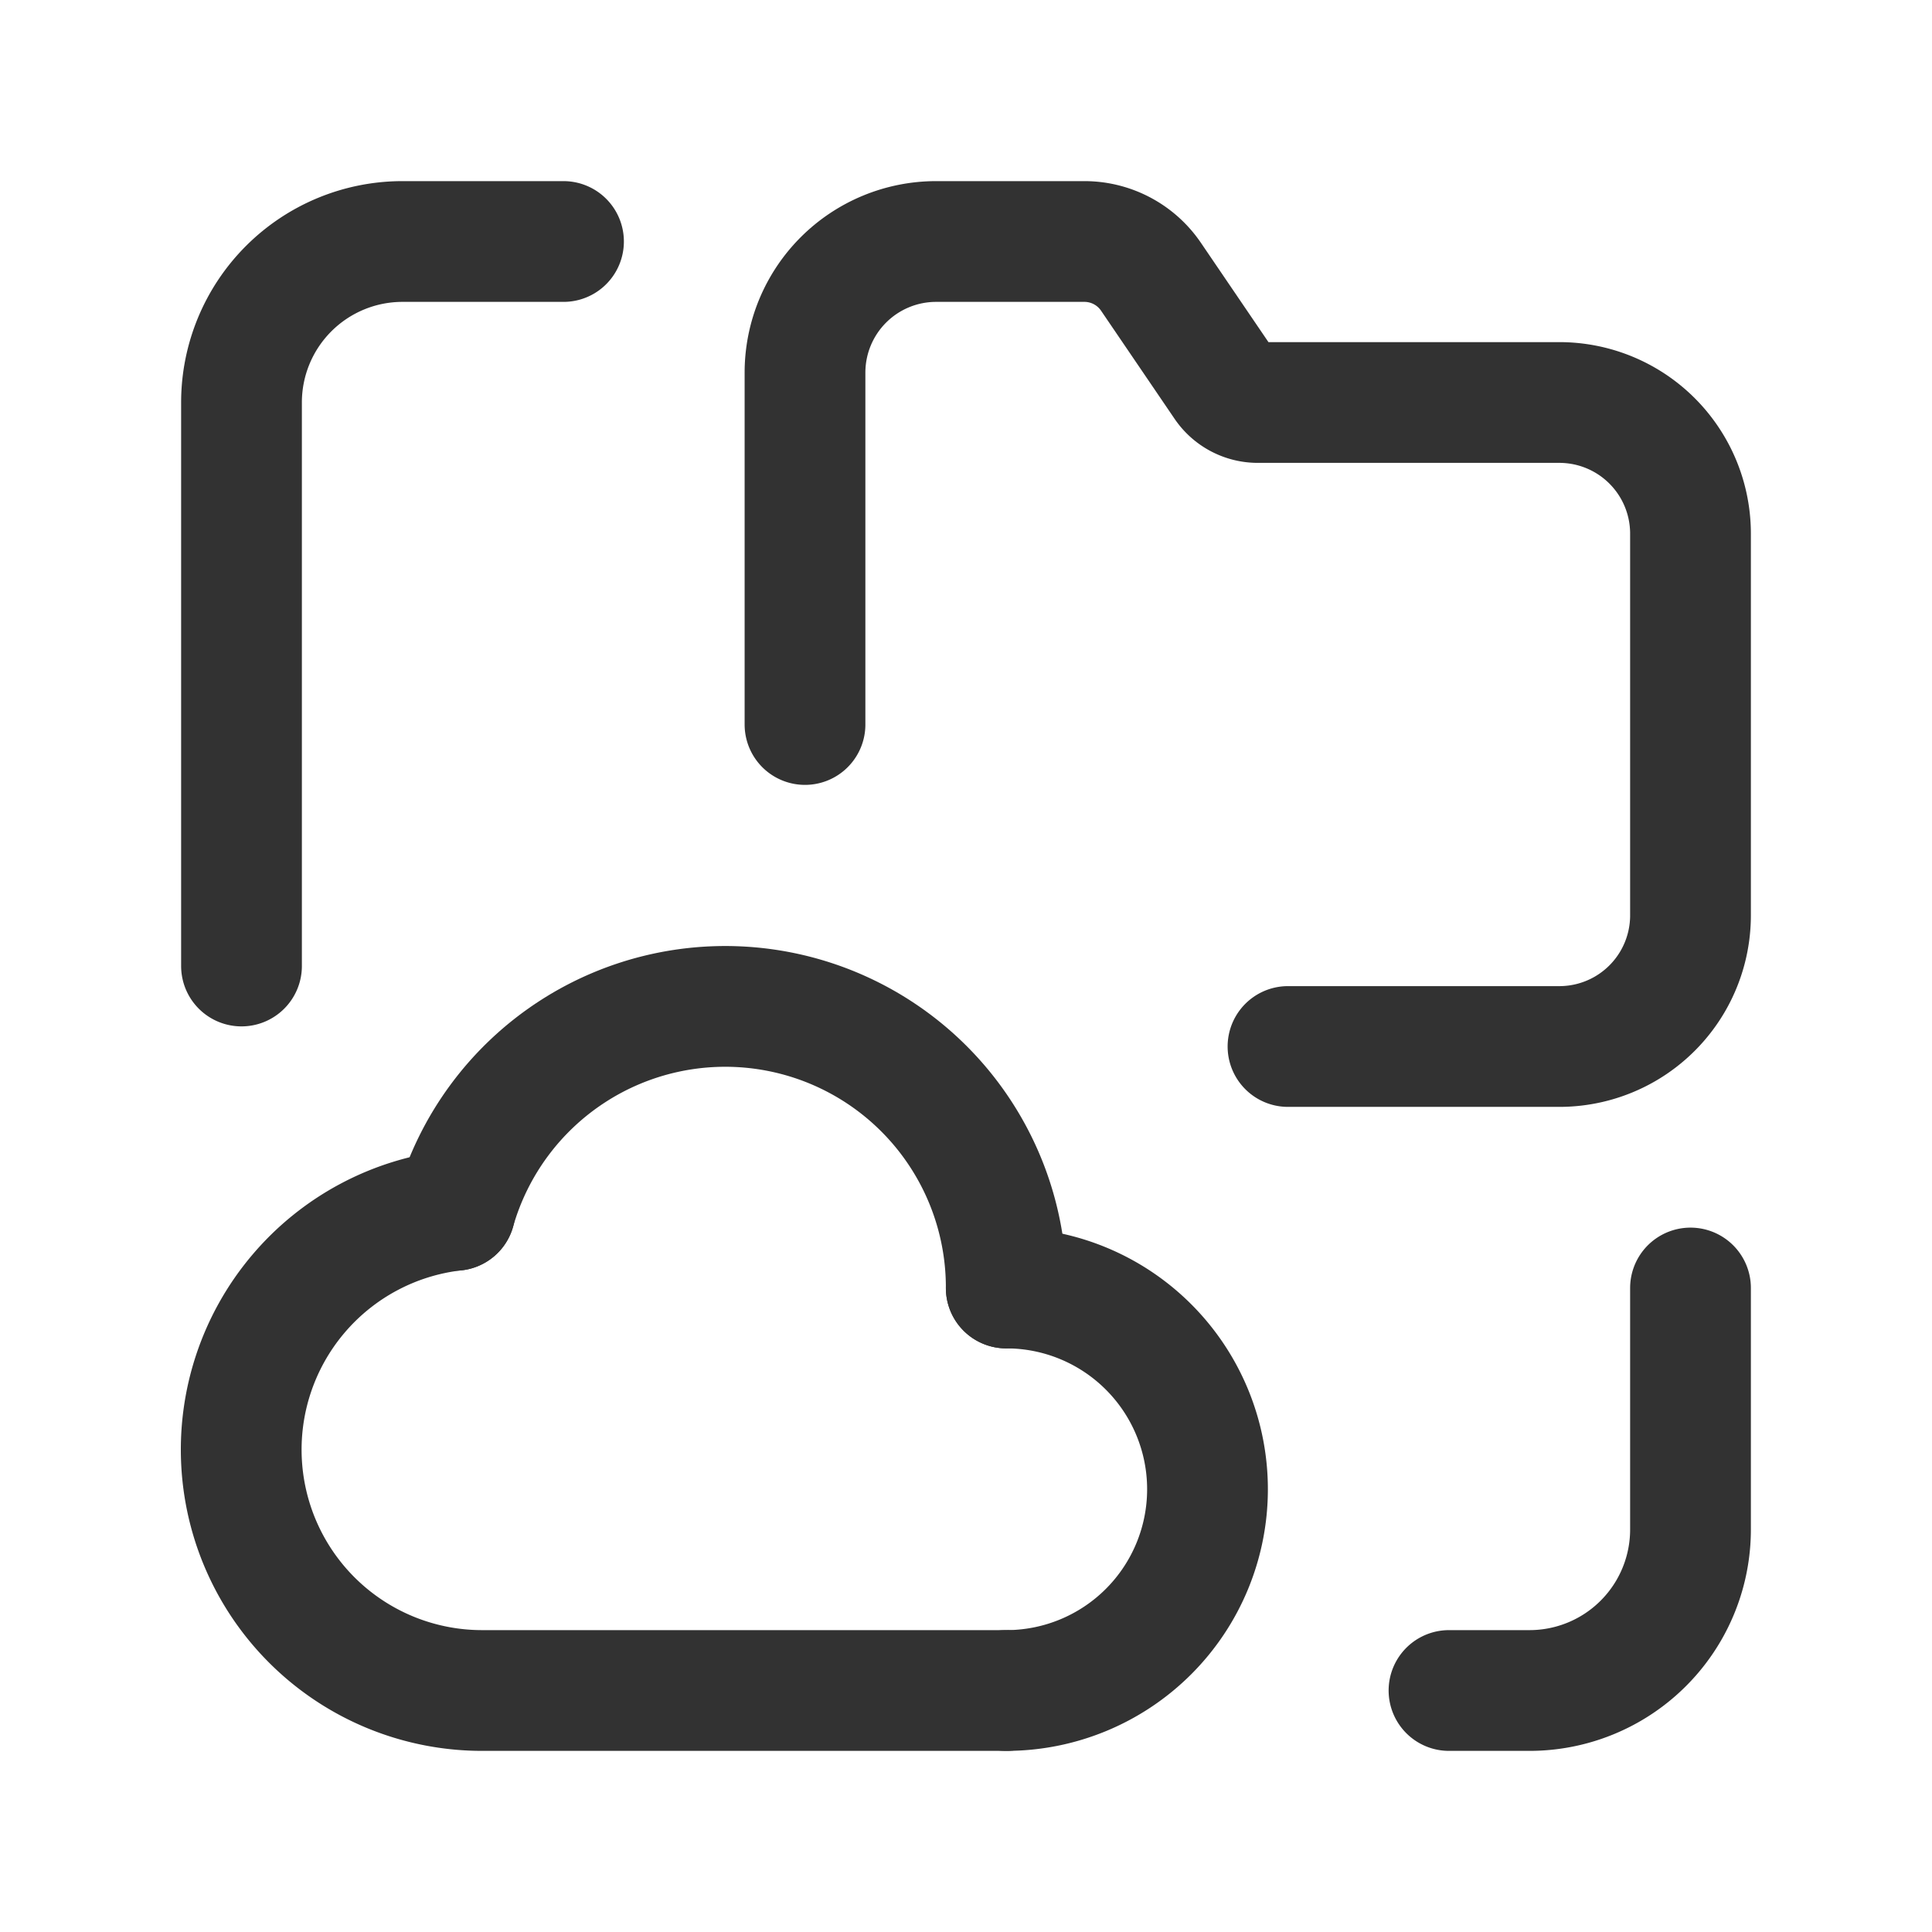 <svg id="Layer_3" data-name="Layer 3" xmlns="http://www.w3.org/2000/svg" viewBox="0 0 24 24"><path d="M5.652,15.035A2.992,2.992,0,0,0,6,21h6.5" fill="none" stroke="#323232" stroke-linecap="round" stroke-linejoin="round" stroke-width="1.5"/><path d="M12.5,16a2.5,2.5,0,0,1,0,5" fill="none" stroke="#323232" stroke-linecap="round" stroke-linejoin="round" stroke-width="1.5"/><path d="M5.652,15.035A3.491,3.491,0,0,1,12.5,16" fill="none" stroke="#323232" stroke-linecap="round" stroke-linejoin="round" stroke-width="1.5"/><path d="M3,12V5A2,2,0,0,1,5,3H7" fill="none" stroke="#323232" stroke-linecap="round" stroke-linejoin="round" stroke-width="1.5"/><path d="M21,16v3a2,2,0,0,1-2,2H18" fill="none" stroke="#323232" stroke-linecap="round" stroke-linejoin="round" stroke-width="1.5"/><path d="M10,9V4.629A1.629,1.629,0,0,1,11.629,3h1.842a1,1,0,0,1,.827.438l.914,1.344A.5.5,0,0,0,15.625,5h3.746A1.629,1.629,0,0,1,21,6.629v4.742A1.629,1.629,0,0,1,19.371,13H16" fill="none" stroke="#323232" stroke-linecap="round" stroke-linejoin="round" stroke-width="1.5"/><path d="M0,24H24V0H0" fill="none"/></svg>